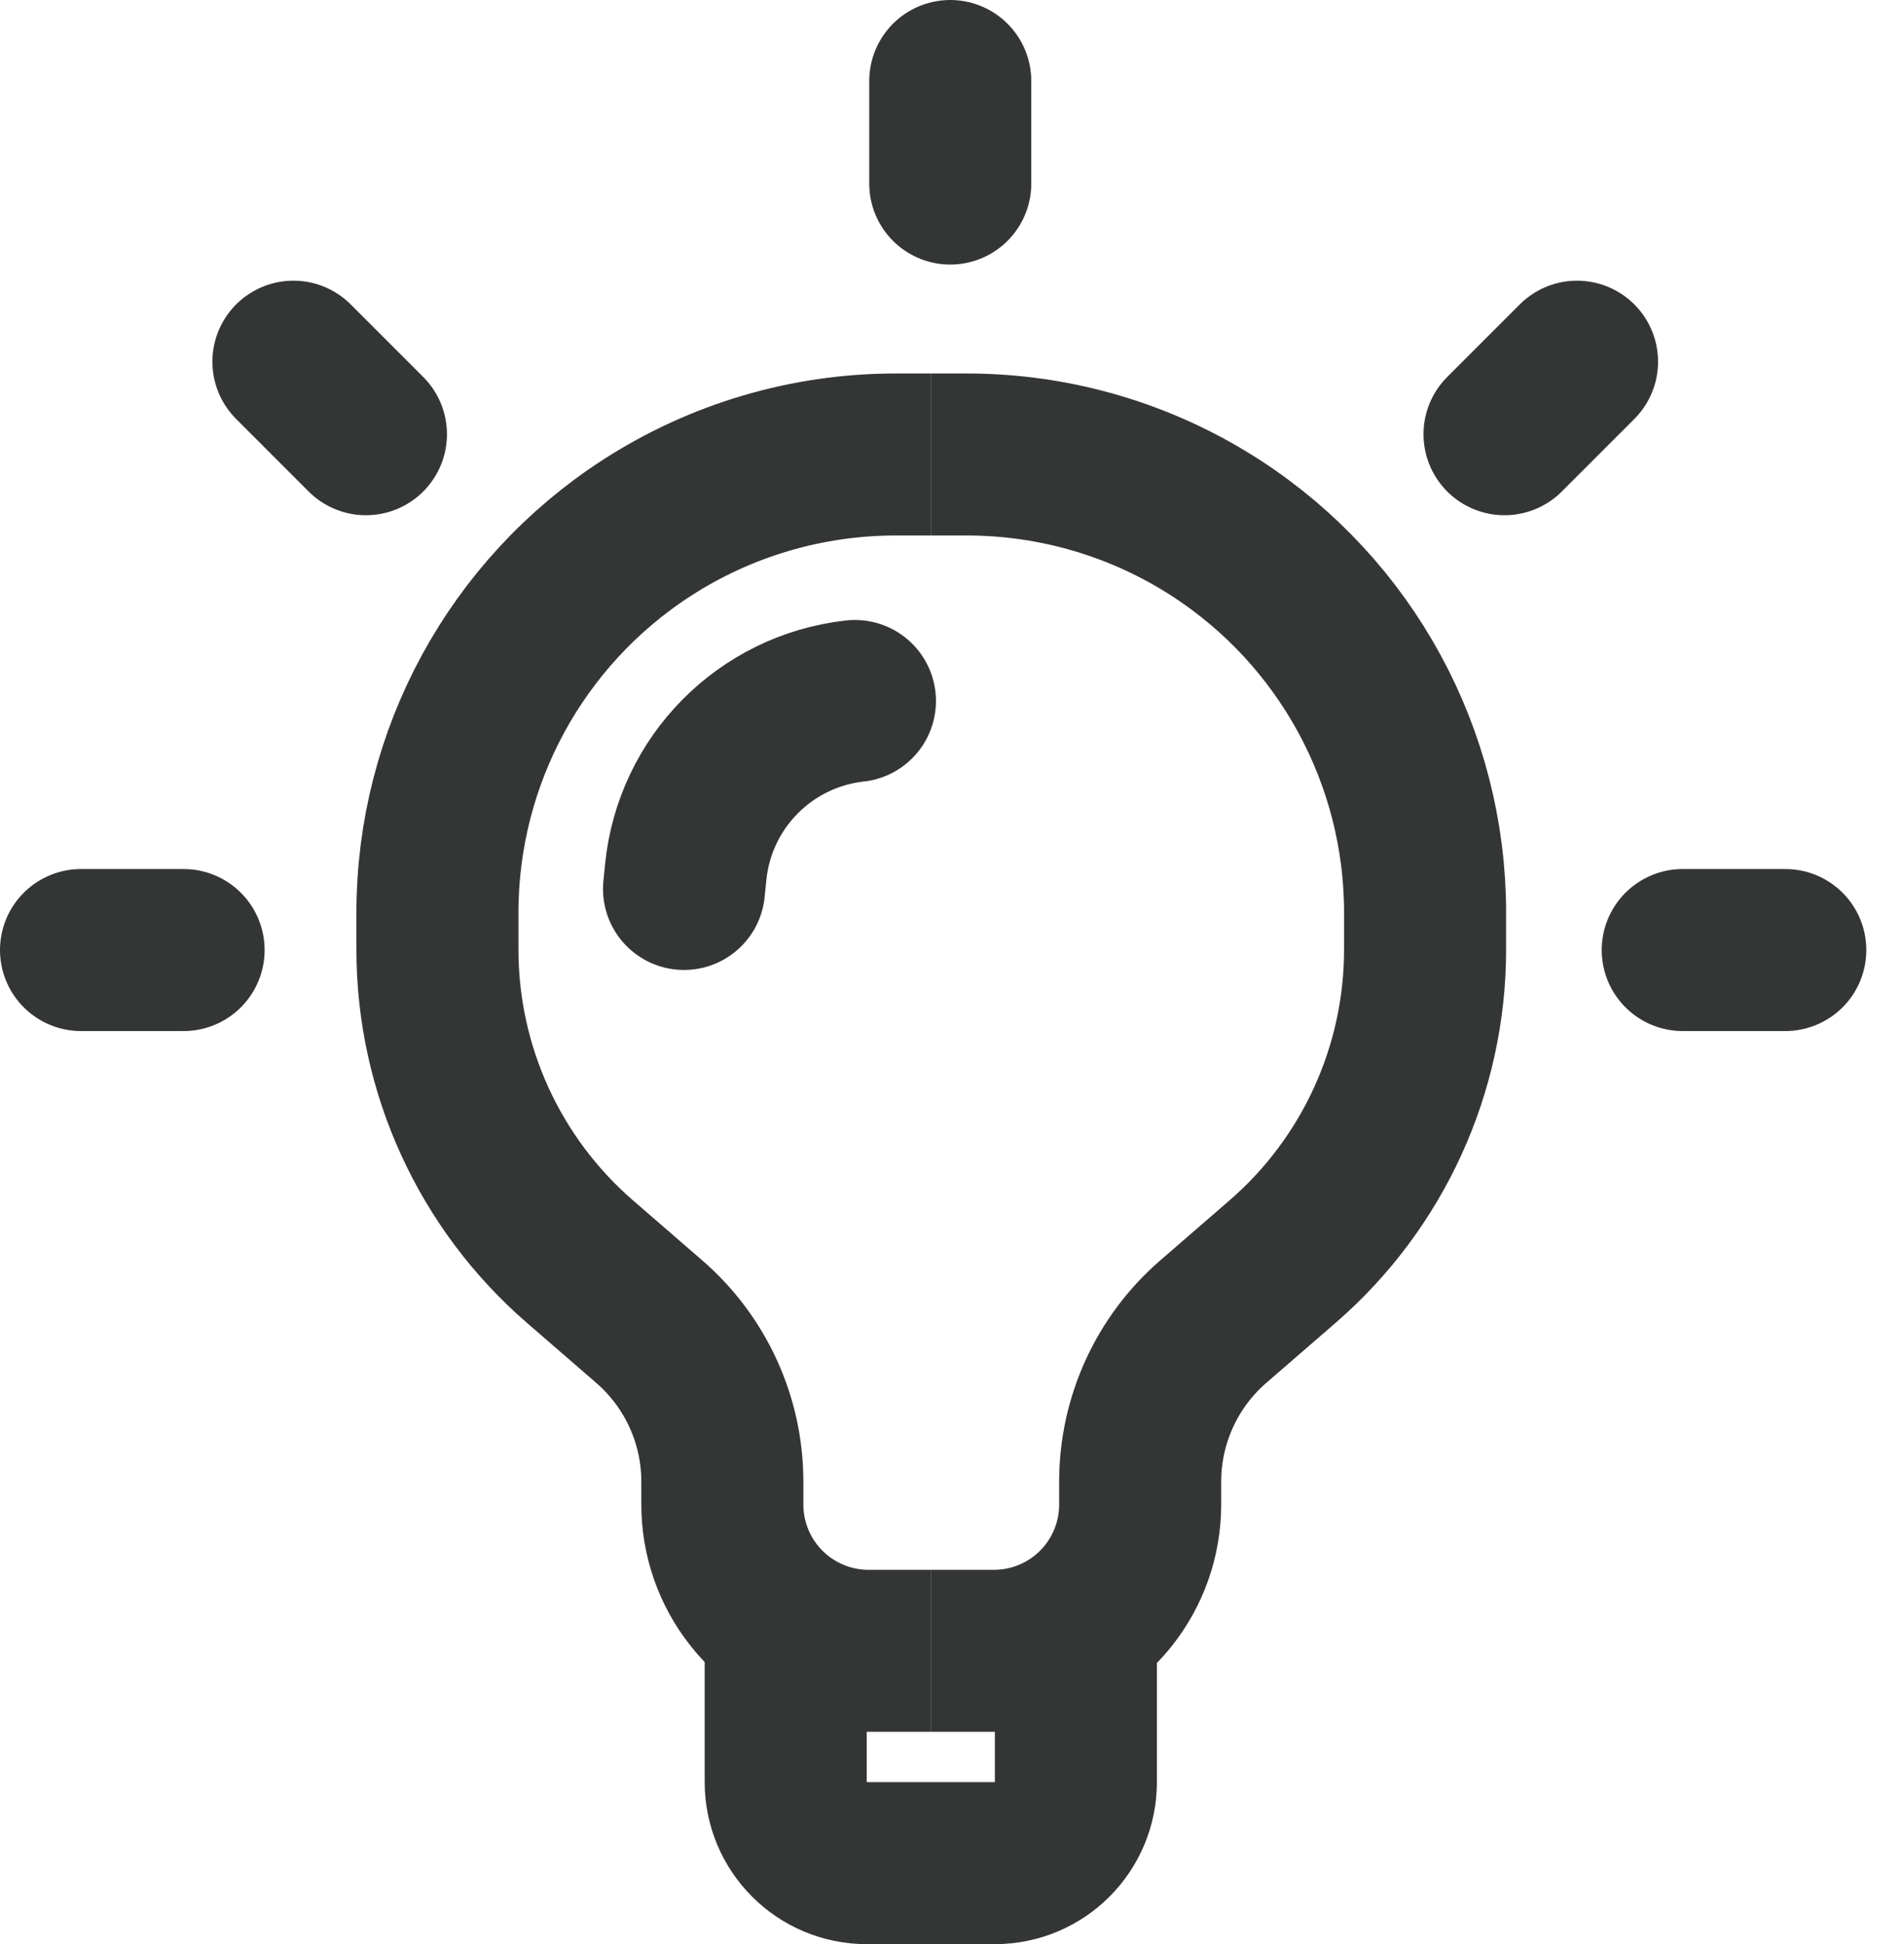<svg width="47" height="48" viewBox="0 0 47 48" fill="none" xmlns="http://www.w3.org/2000/svg">
<path d="M22.988 11.221H22.108C19.928 11.221 17.794 11.851 15.964 13.035V13.035C12.743 15.12 10.798 18.695 10.798 22.531L10.798 23.446C10.798 26.401 12.081 29.211 14.314 31.147L16.027 32.631C17.173 33.624 17.831 35.065 17.831 36.581V37.147C17.831 37.967 18.11 38.763 18.622 39.403V39.403C19.307 40.26 20.345 40.758 21.441 40.758H22.988" stroke="#343636" stroke-width="4"/>
<path d="M22.988 11.221H23.868C26.048 11.221 28.182 11.851 30.012 13.035V13.035C33.233 15.12 35.178 18.695 35.178 22.531L35.178 23.446C35.178 26.401 33.895 29.211 31.662 31.147L29.949 32.631C28.803 33.624 28.145 35.065 28.145 36.581V37.147C28.145 37.967 27.866 38.763 27.354 39.403V39.403C26.669 40.26 25.632 40.758 24.535 40.758H22.988" stroke="#343636" stroke-width="4"/>
<path d="M19.395 39.86V44C19.395 45.105 20.291 46 21.395 46H24.558C25.663 46 26.558 45.105 26.558 44V39.86" stroke="#343636" stroke-width="4"/>
<path d="M23.457 2L23.457 4.532" stroke="#343636" stroke-width="4" stroke-linecap="round"/>
<path d="M4.532 23.456L2 23.456" stroke="#343636" stroke-width="4" stroke-linecap="round"/>
<path d="M9.033 10.721L7.243 8.93" stroke="#343636" stroke-width="4" stroke-linecap="round"/>
<path d="M37.139 10.721L38.929 8.93" stroke="#343636" stroke-width="4" stroke-linecap="round"/>
<path d="M44.07 23.456L41.538 23.456" stroke="#343636" stroke-width="4" stroke-linecap="round"/>
<path d="M16.885 21.948L16.927 21.531C17.148 19.313 18.89 17.553 21.104 17.307V17.307" stroke="#343636" stroke-width="4" stroke-linecap="round"/>
</svg>
